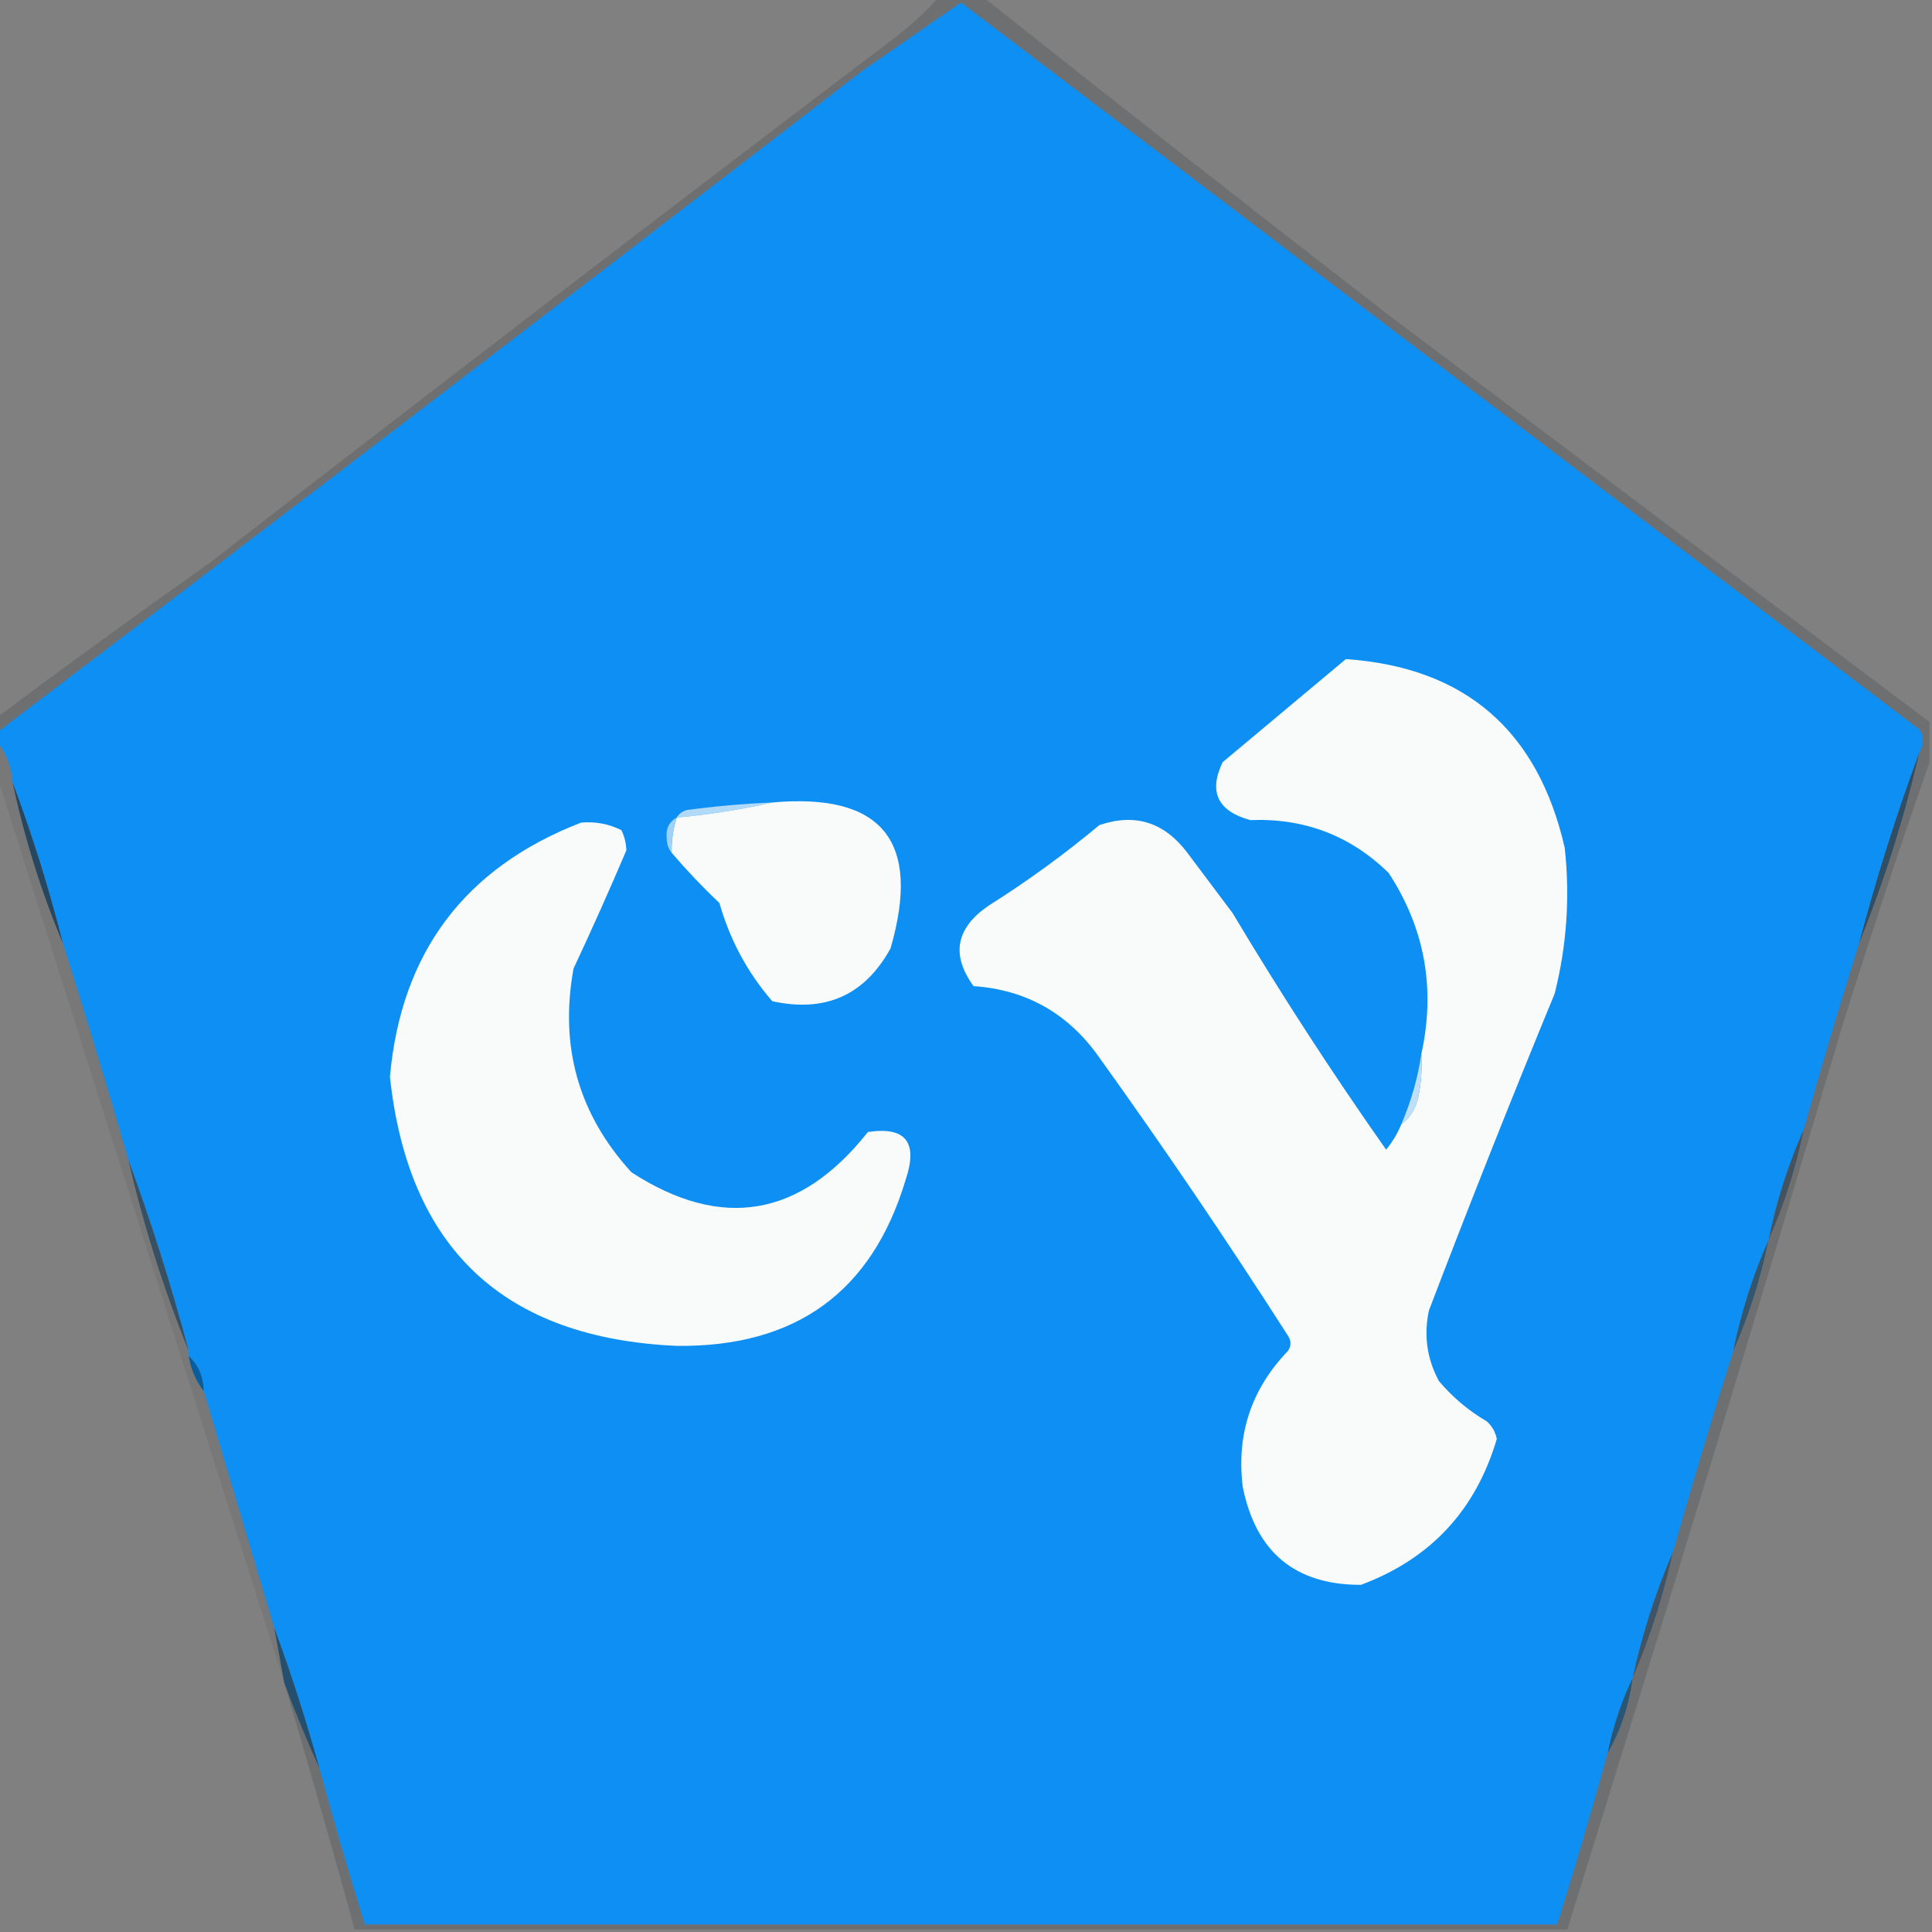 <?xml version="1.0" encoding="UTF-8"?>
<!DOCTYPE svg PUBLIC "-//W3C//DTD SVG 1.1//EN" "http://www.w3.org/Graphics/SVG/1.1/DTD/svg11.dtd">
<svg xmlns="http://www.w3.org/2000/svg" version="1.1" width="384px" height="384px" style="shape-rendering:geometricPrecision; text-rendering:geometricPrecision; image-rendering:optimizeQuality; fill-rule:evenodd; clip-rule:evenodd" xmlns:xlink="http://www.w3.org/1999/xlink">
<rect width="100%" height="100%" fill="#808080" stroke="none"/>
<g><path style="opacity:1" fill="#0d8ff3" d="M 381.5,149.5 C 376.926,161.894 372.926,174.561 369.5,187.5C 365.631,199.774 361.964,212.107 358.5,224.5C 355.391,231.499 353.057,238.832 351.5,246.5C 348.391,253.499 346.057,260.832 344.5,268.5C 340.299,281.769 336.299,295.102 332.5,308.5C 329.057,316.498 326.391,324.831 324.5,333.5C 322.261,338.216 320.595,343.216 319.5,348.5C 316.365,359.903 313.032,371.237 309.5,382.5C 230.5,382.5 151.5,382.5 72.5,382.5C 69.297,372.226 66.297,361.892 63.5,351.5C 60.87,341.948 57.87,332.615 54.5,323.5C 49.831,307.827 45.164,292.161 40.5,276.5C 40.448,273.654 39.448,271.32 37.5,269.5C 37.5,269.167 37.5,268.833 37.5,268.5C 34.074,255.561 30.074,242.894 25.5,230.5C 21.375,216.122 17.041,201.789 12.5,187.5C 9.741,176.562 6.408,165.895 2.5,155.5C 2.267,152.458 1.267,149.792 -0.5,147.5C -0.5,146.833 -0.5,146.167 -0.5,145.5C 56.983,101.918 114.317,58.085 171.5,14C 178.011,9.485 184.511,4.985 191,0.5C 254.489,48.653 317.989,96.819 381.5,145C 382.413,146.414 382.413,147.914 381.5,149.5 Z"/></g>
<g><path style="opacity:0.141" fill="#050d15" d="M 186.5,-0.5 C 189.5,-0.5 192.5,-0.5 195.5,-0.5C 222.314,20.803 249.314,41.97 276.5,63C 312.196,89.842 347.863,116.676 383.5,143.5C 383.5,146.167 383.5,148.833 383.5,151.5C 377.403,168.959 371.57,186.626 366,204.5C 348.272,264.313 330.105,323.979 311.5,383.5C 231.167,383.5 150.833,383.5 70.5,383.5C 65.99,367.127 61.323,350.794 56.5,334.5C 58.638,340.247 60.971,345.914 63.5,351.5C 66.297,361.892 69.297,372.226 72.5,382.5C 151.5,382.5 230.5,382.5 309.5,382.5C 313.032,371.237 316.365,359.903 319.5,348.5C 322.14,343.915 323.806,338.915 324.5,333.5C 327.943,325.502 330.609,317.169 332.5,308.5C 336.299,295.102 340.299,281.769 344.5,268.5C 347.609,261.501 349.943,254.168 351.5,246.5C 354.609,239.501 356.943,232.168 358.5,224.5C 361.964,212.107 365.631,199.774 369.5,187.5C 374.478,175.228 378.478,162.562 381.5,149.5C 382.413,147.914 382.413,146.414 381.5,145C 317.989,96.819 254.489,48.653 191,0.5C 184.511,4.985 178.011,9.485 171.5,14C 114.317,58.085 56.983,101.918 -0.5,145.5C -0.5,144.5 -0.5,143.5 -0.5,142.5C 13.323,132.189 27.323,122.023 41.5,112C 86.987,76.758 132.653,41.758 178.5,7C 181.432,4.715 184.098,2.215 186.5,-0.5 Z"/></g>
<g><path style="opacity:1" fill="#f8fbfa" d="M 278.5,223.5 C 280.41,222.025 281.576,220.025 282,217.5C 282.497,214.854 282.664,212.187 282.5,209.5C 285.363,196.509 283.197,184.509 276,173.5C 268.409,166.078 259.242,162.578 248.5,163C 242.02,161.227 240.187,157.394 243,151.5C 251.167,144.667 259.333,137.833 267.5,131C 291.151,132.637 305.651,145.137 311,168.5C 312.073,178.306 311.406,187.972 309,197.5C 300.384,218.398 292.05,239.398 284,260.5C 282.959,265.44 283.626,270.106 286,274.5C 288.727,277.731 291.894,280.397 295.5,282.5C 296.553,283.438 297.22,284.605 297.5,286C 293.315,300.184 284.315,309.851 270.5,315C 257.434,315.024 249.6,308.524 247,295.5C 245.723,285.059 248.723,276.059 256,268.5C 256.667,267.5 256.667,266.5 256,265.5C 243.828,246.487 231.162,227.821 218,209.5C 211.909,201.205 203.743,196.705 193.5,196C 188.982,189.782 189.982,184.449 196.5,180C 204.188,175.156 211.521,169.823 218.5,164C 225.578,161.58 231.411,163.413 236,169.5C 239,173.5 242,177.5 245,181.5C 254.61,197.594 264.776,213.26 275.5,228.5C 276.763,226.971 277.763,225.305 278.5,223.5 Z"/></g>
<g><path style="opacity:0.643" fill="#053256" d="M 381.5,149.5 C 378.478,162.562 374.478,175.228 369.5,187.5C 372.926,174.561 376.926,161.894 381.5,149.5 Z"/></g>
<g><path style="opacity:0.722" fill="#053154" d="M 2.5,155.5 C 6.408,165.895 9.741,176.562 12.5,187.5C 8.188,177.227 4.855,166.56 2.5,155.5 Z"/></g>
<g><path style="opacity:1" fill="#b1d9f8" d="M 153.5,159.5 C 147.361,160.897 141.027,161.897 134.5,162.5C 134.918,161.778 135.584,161.278 136.5,161C 142.149,160.243 147.816,159.743 153.5,159.5 Z"/></g>
<g><path style="opacity:1" fill="#f8fbfa" d="M 153.5,159.5 C 175.35,157.532 183.184,167.198 177,188.5C 171.869,197.812 164.036,201.312 153.5,199C 148.572,193.313 145.072,186.813 143,179.5C 139.601,176.271 136.435,172.938 133.5,169.5C 133.448,167.097 133.781,164.764 134.5,162.5C 141.027,161.897 147.361,160.897 153.5,159.5 Z"/></g>
<g><path style="opacity:1" fill="#f8fbfa" d="M 115.5,163.5 C 118.32,163.248 120.986,163.748 123.5,165C 124.108,166.231 124.441,167.564 124.5,169C 121.154,176.863 117.654,184.696 114,192.5C 111.159,207.999 114.993,221.499 125.5,233C 143.418,244.614 159.084,241.947 172.5,225C 180.008,223.859 182.508,227.026 180,234.5C 173.326,256.789 158.159,267.789 134.5,267.5C 100.157,265.99 81.157,248.157 77.5,214C 79.734,189.272 92.401,172.439 115.5,163.5 Z"/></g>
<g><path style="opacity:1" fill="#9fd2f8" d="M 134.5,162.5 C 133.781,164.764 133.448,167.097 133.5,169.5C 132.853,168.726 132.52,167.726 132.5,166.5C 132.34,164.645 133.007,163.312 134.5,162.5 Z"/></g>
<g><path style="opacity:1" fill="#bfdff9" d="M 282.5,209.5 C 282.664,212.187 282.497,214.854 282,217.5C 281.576,220.025 280.41,222.025 278.5,223.5C 280.475,218.902 281.809,214.236 282.5,209.5 Z"/></g>
<g><path style="opacity:0.502" fill="#072641" d="M 358.5,224.5 C 356.943,232.168 354.609,239.501 351.5,246.5C 353.057,238.832 355.391,231.499 358.5,224.5 Z"/></g>
<g><path style="opacity:0.584" fill="#053051" d="M 25.5,230.5 C 30.074,242.894 34.074,255.561 37.5,268.5C 32.522,256.228 28.522,243.562 25.5,230.5 Z"/></g>
<g><path style="opacity:0.612" fill="#053961" d="M 351.5,246.5 C 349.943,254.168 347.609,261.501 344.5,268.5C 346.057,260.832 348.391,253.499 351.5,246.5 Z"/></g>
<g><path style="opacity:1" fill="#075d9e" d="M 37.5,269.5 C 39.448,271.32 40.448,273.654 40.5,276.5C 38.935,274.491 37.935,272.157 37.5,269.5 Z"/></g>
<g><path style="opacity:0.065" fill="#060d15" d="M -0.5,147.5 C 1.267,149.792 2.267,152.458 2.5,155.5C 4.855,166.56 8.188,177.227 12.5,187.5C 17.041,201.789 21.375,216.122 25.5,230.5C 28.522,243.562 32.522,256.228 37.5,268.5C 37.5,268.833 37.5,269.167 37.5,269.5C 37.935,272.157 38.935,274.491 40.5,276.5C 45.164,292.161 49.831,307.827 54.5,323.5C 55.167,327.167 55.833,330.833 56.5,334.5C 37.5,274.5 18.5,214.5 -0.5,154.5C -0.5,152.167 -0.5,149.833 -0.5,147.5 Z"/></g>
<g><path style="opacity:0.518" fill="#052c4b" d="M 332.5,308.5 C 330.609,317.169 327.943,325.502 324.5,333.5C 326.391,324.831 329.057,316.498 332.5,308.5 Z"/></g>
<g><path style="opacity:0.741" fill="#053e6a" d="M 54.5,323.5 C 57.87,332.615 60.87,341.948 63.5,351.5C 60.971,345.914 58.638,340.247 56.5,334.5C 55.833,330.833 55.167,327.167 54.5,323.5 Z"/></g>
<g><path style="opacity:0.69" fill="#05416f" d="M 324.5,333.5 C 323.806,338.915 322.14,343.915 319.5,348.5C 320.595,343.216 322.261,338.216 324.5,333.5 Z"/></g>
</svg>
